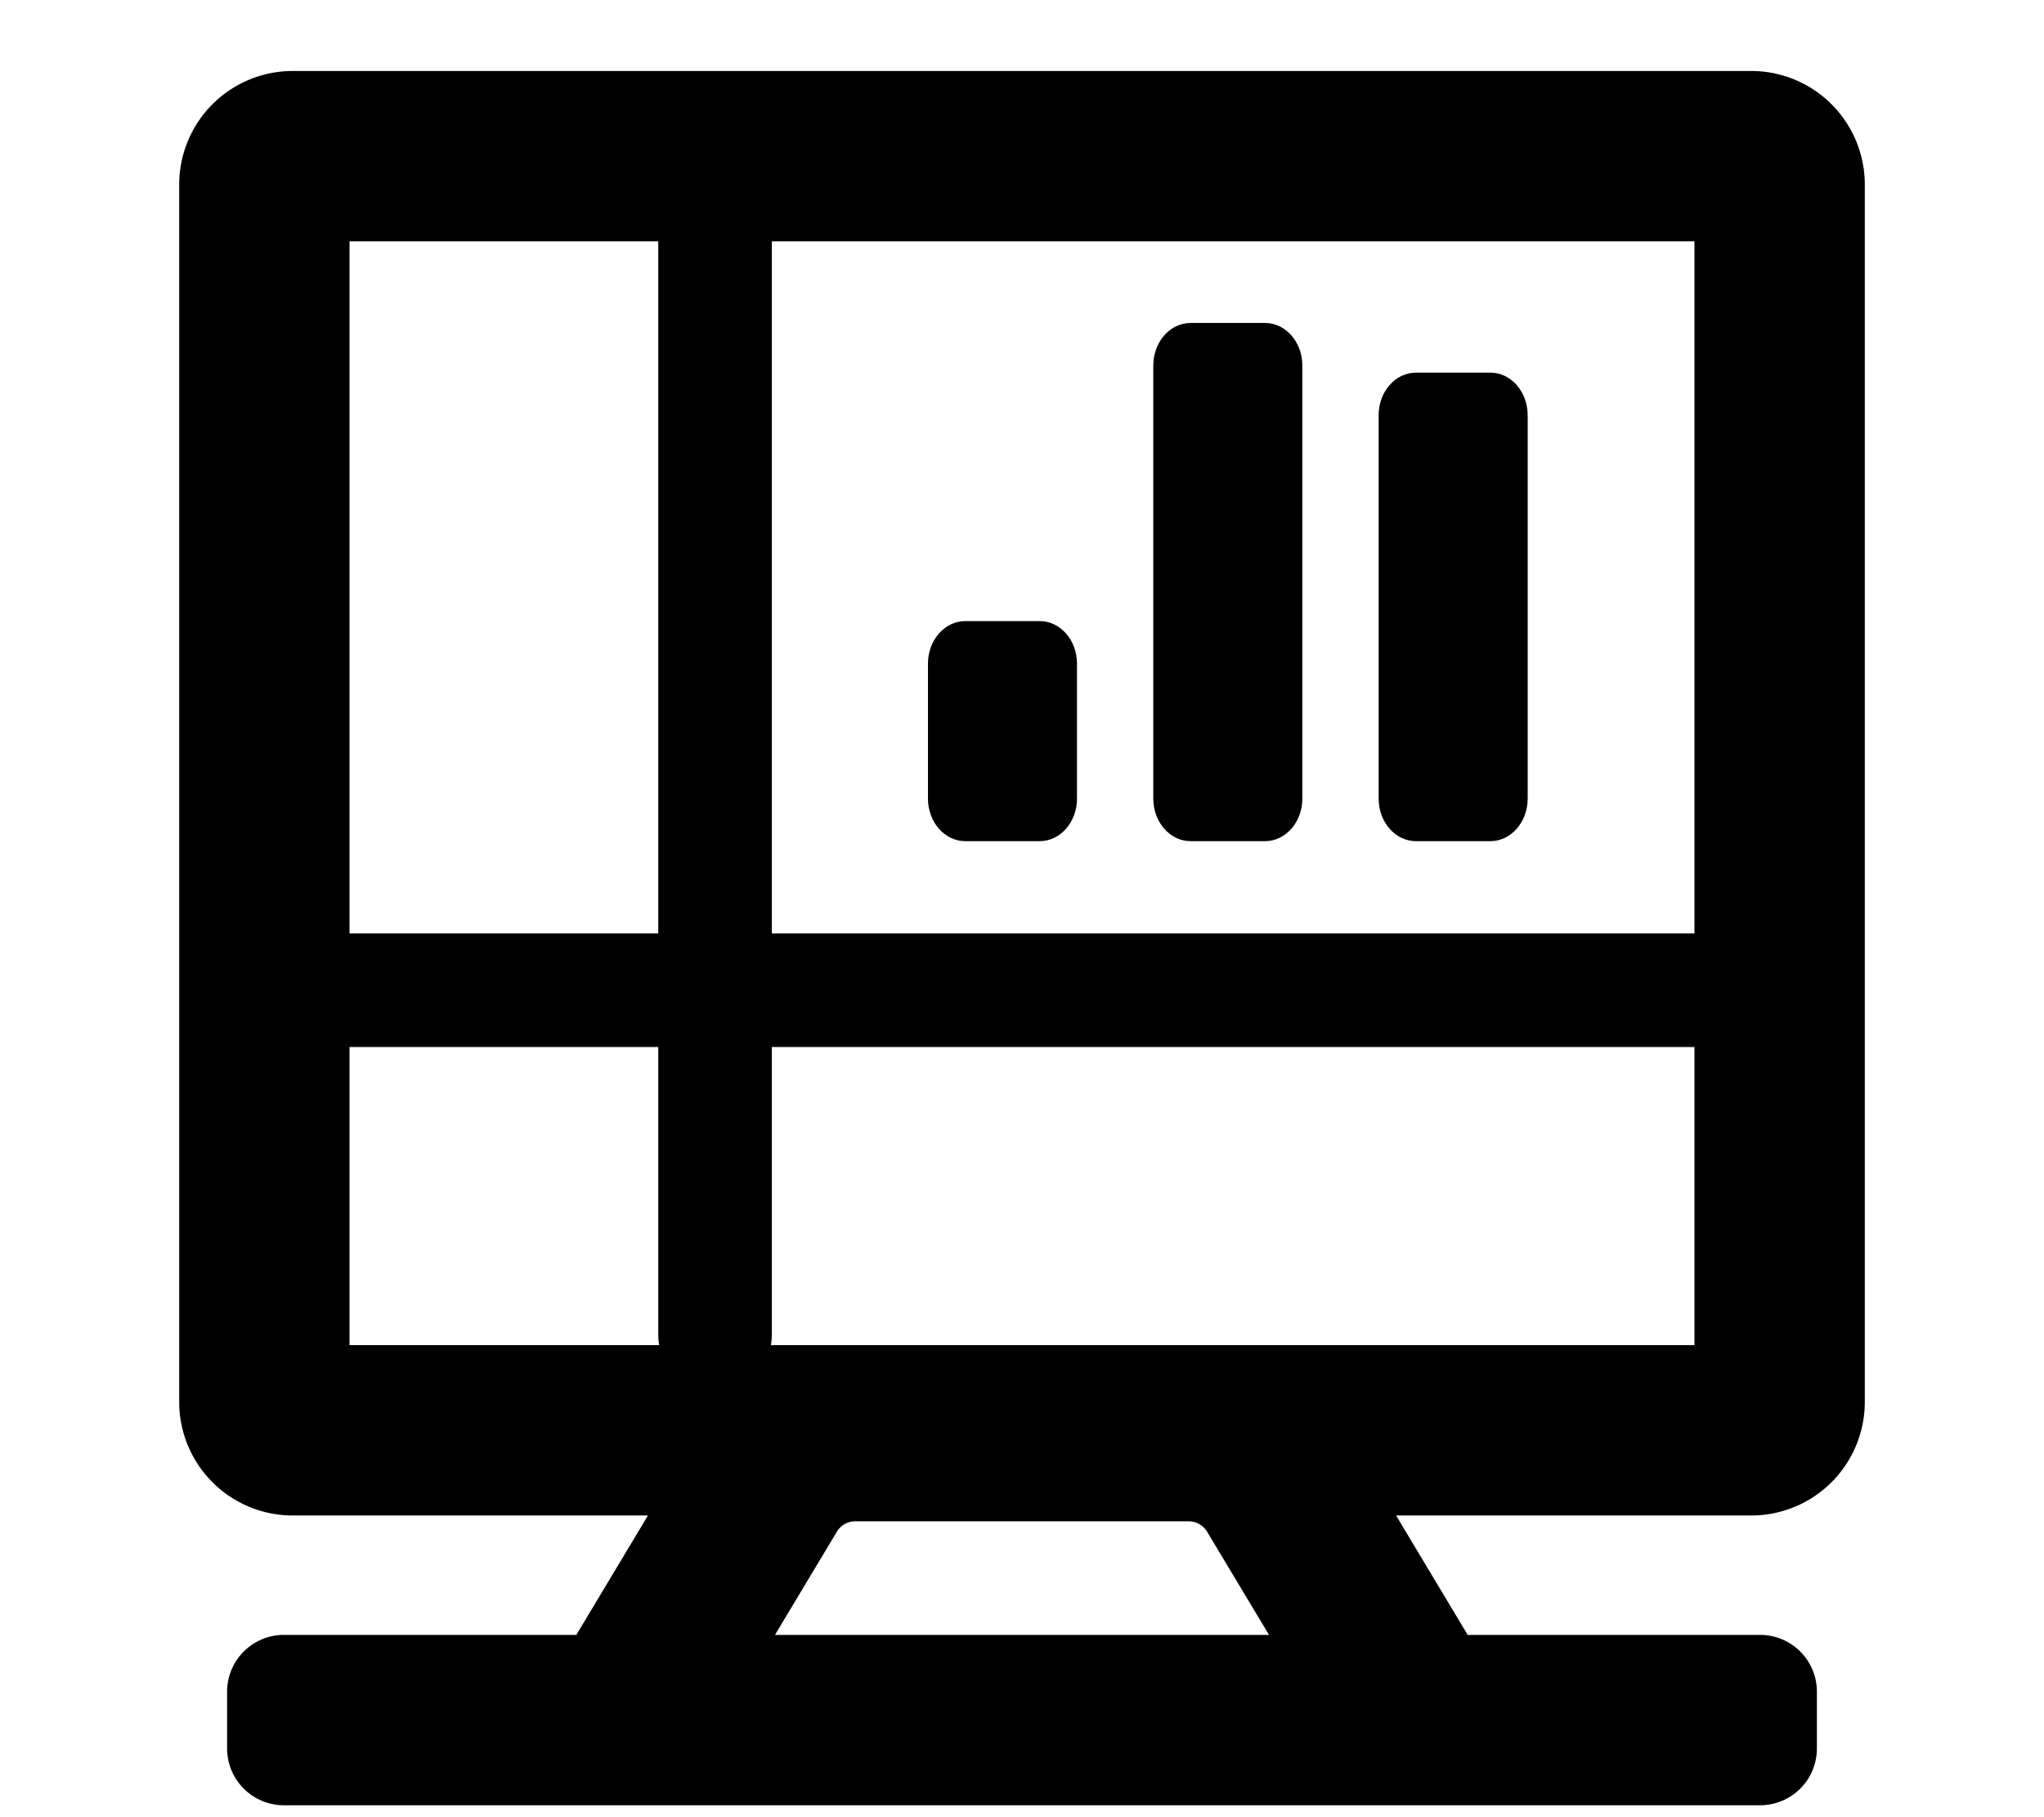 <svg xmlns="http://www.w3.org/2000/svg" viewBox="0 0 576 512" x="0" y="0" aria-hidden="true" focusable="false" role="img"><path d="M493.5,20H82.5a32,32,0,0,0-32,32V395a32,32,0,0,0,32,32H182.59l-20.18,33.64H80a16,16,0,0,0-16,16v16a16,16,0,0,0,16,16H496a16,16,0,0,0,16-16v-16a16,16,0,0,0-16-16H413.59L393.42,427H493.5a32,32,0,0,0,32-32V52A32,32,0,0,0,493.5,20ZM218.39,460.64l17.45-29.09a6,6,0,0,1,5.16-2.91h94a6,6,0,0,1,5.15,2.91l17.46,29.09ZM477.5,263h-260V68h260ZM185.5,68V263h-87V68Zm-87,227h87v81a18.2,18.2,0,0,0,.26,3H98.5Zm118.74,84a18.2,18.2,0,0,0,.26-3V295h260v84Z" fill="currentColor"/><path d="M272,237h21c5.8,0,10.5-5.37,10.5-12V187c0-6.63-4.7-12-10.5-12H272c-5.8,0-10.5,5.37-10.5,12v38C261.5,231.63,266.2,237,272,237Z" fill="currentColor"/><path d="M335.5,237h21c5.8,0,10.5-5.37,10.5-12V103c0-6.63-4.7-12-10.5-12h-21c-5.8,0-10.5,5.37-10.5,12V225C325,231.63,329.7,237,335.5,237Z" fill="currentColor"/><path d="M399,237h21c5.8,0,10.5-5.37,10.5-12V117c0-6.63-4.7-12-10.5-12H399c-5.8,0-10.5,5.37-10.5,12V225C388.5,231.63,393.2,237,399,237Z" fill="currentColor"/></svg>